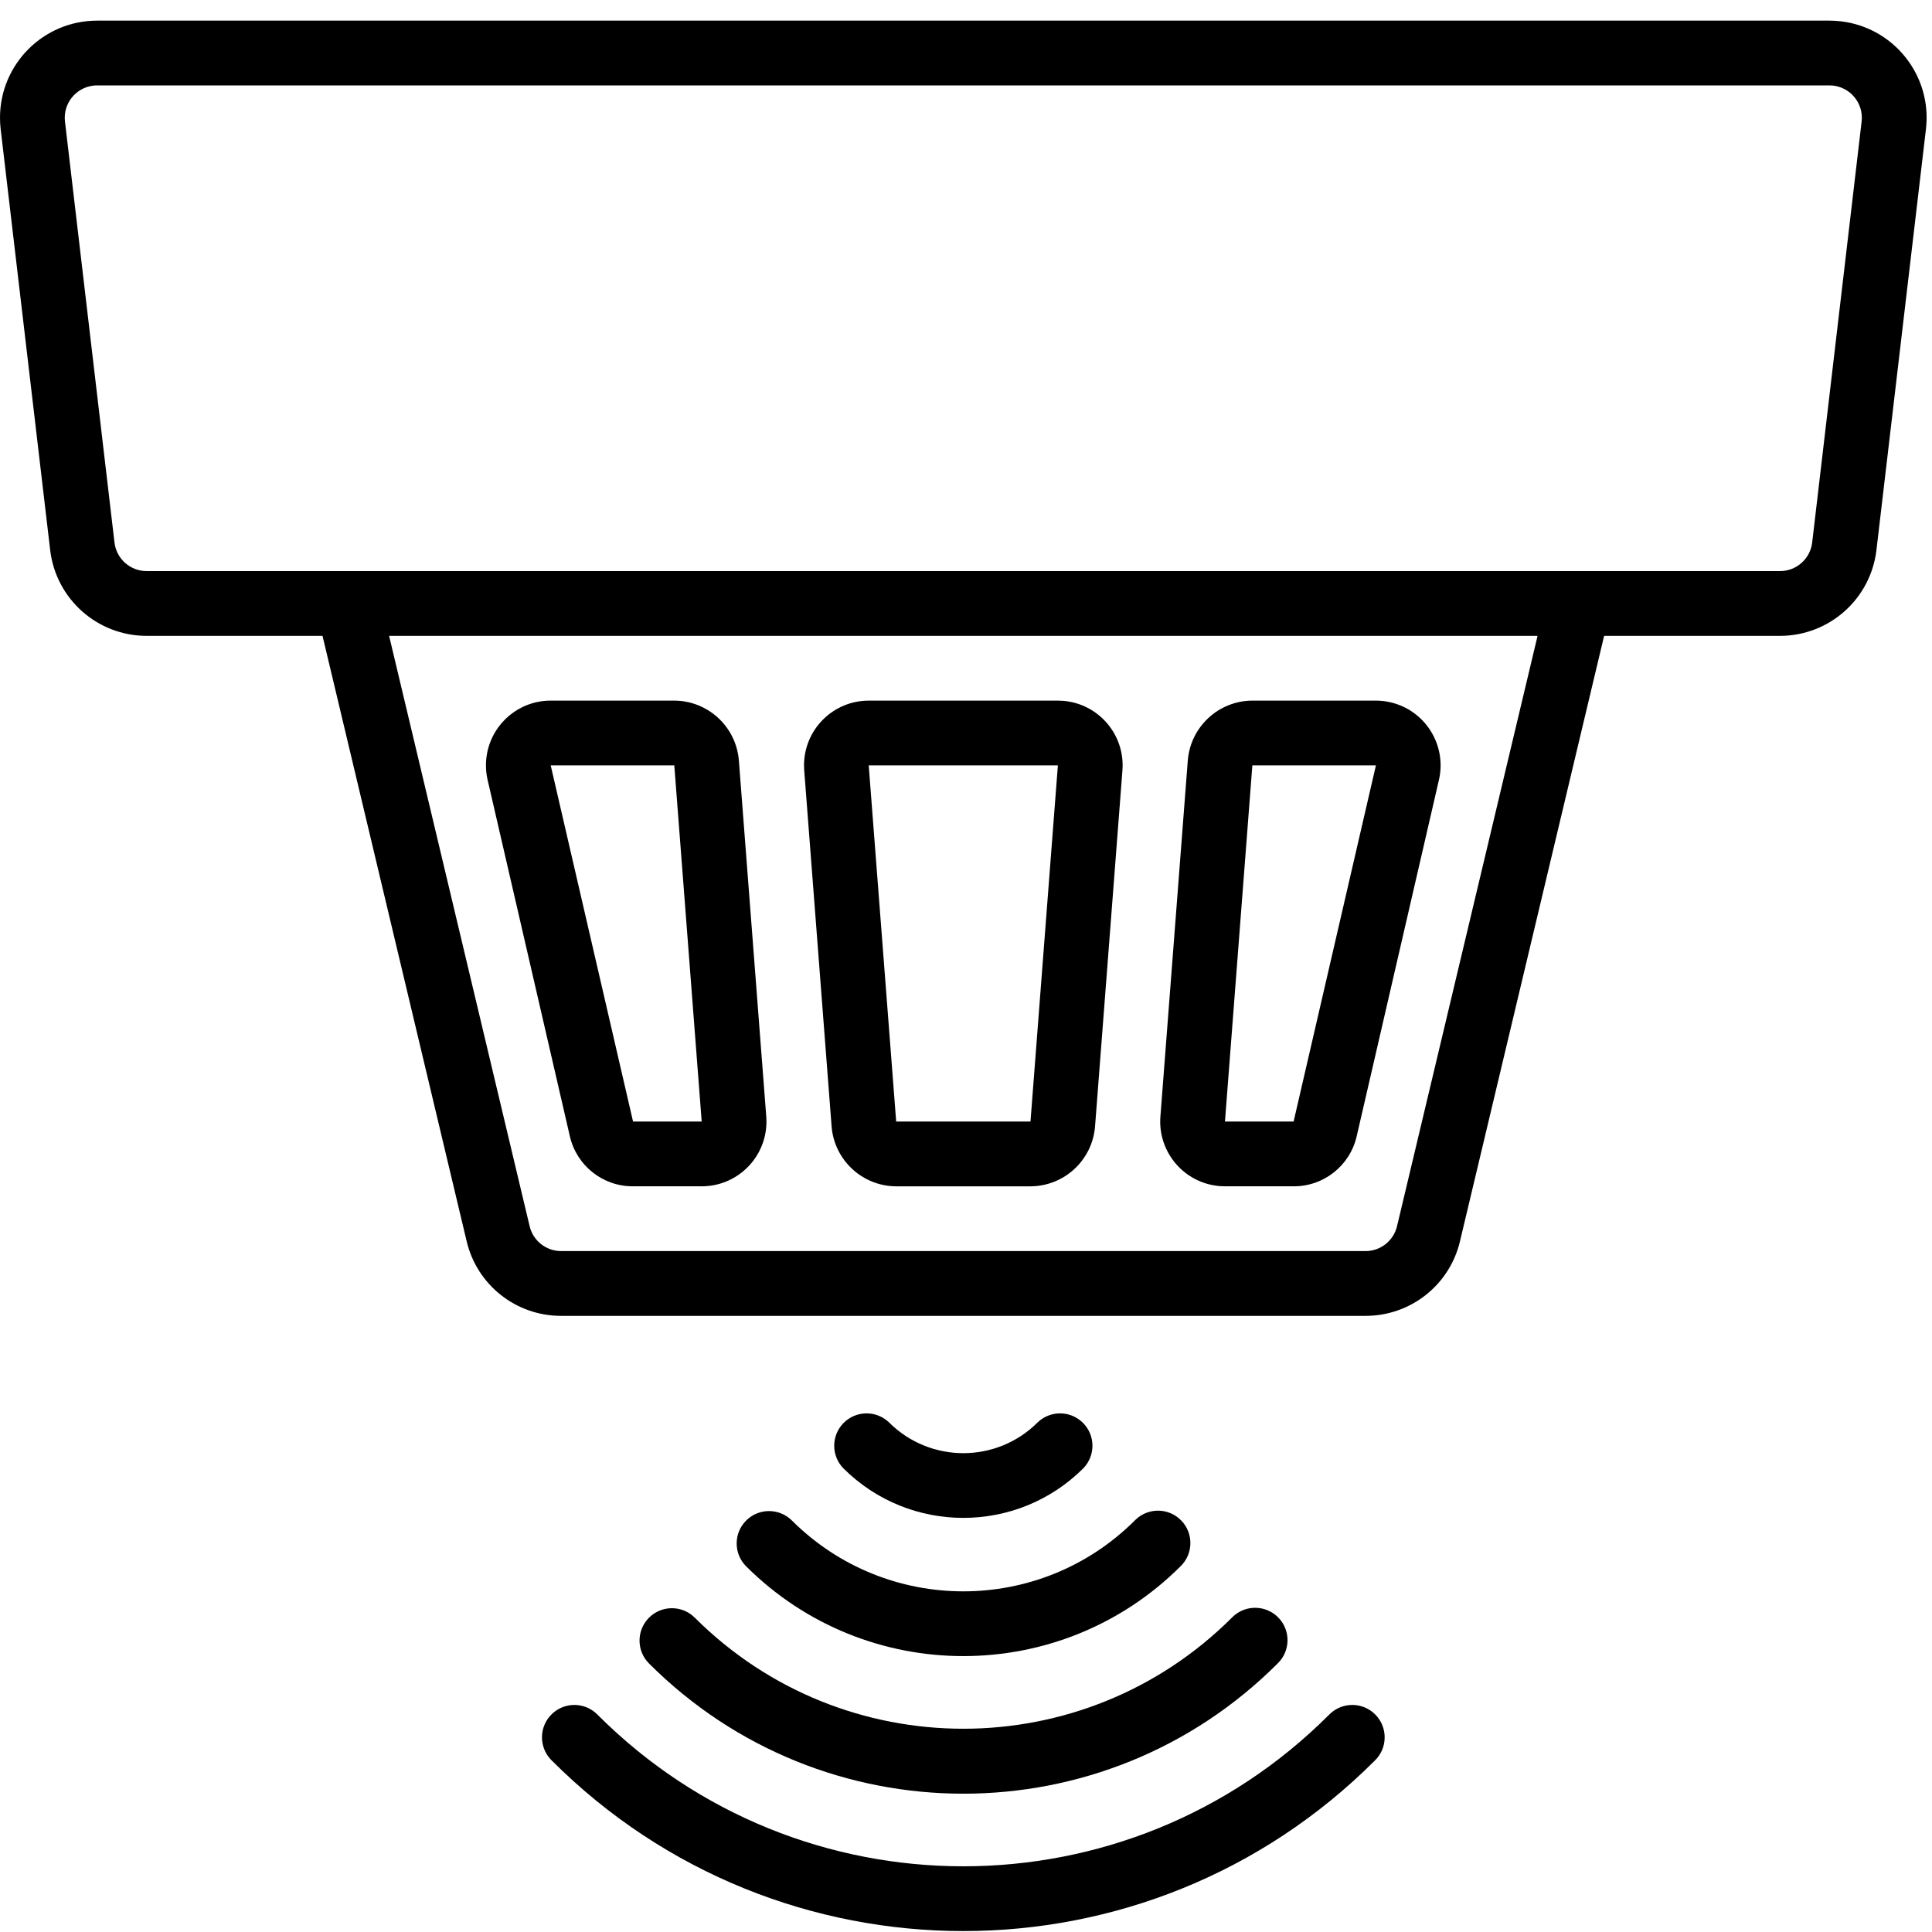 <?xml version="1.0" encoding="utf-8"?>
<!-- Generator: Adobe Illustrator 23.0.1, SVG Export Plug-In . SVG Version: 6.00 Build 0)  -->
<svg version="1.1" id="Layer_1" xmlns="http://www.w3.org/2000/svg" xmlns:xlink="http://www.w3.org/1999/xlink" x="0px" y="0px"
	 viewBox="0 0 2060 2060" style="enable-background:new 0 0 2060 2060;" xml:space="preserve">
<g>
	<g>
		<path d="M1962.81,22.71c-4.01-0.47-8.04-0.71-12.07-0.71H103.56C46.36,22.01-0.01,68.38,0,125.59c0,4.04,0.24,8.09,0.71,12.11
			L53.5,586.53c6.15,52.15,50.34,91.45,102.85,91.46h187.54l153.67,645.42c11,46.74,52.76,79.74,100.78,79.62h857.61
			c48.02,0.12,89.78-32.87,100.78-79.62l153.67-645.42h187.54c52.5-0.03,96.68-39.32,102.82-91.46l52.79-448.83
			C2060.25,80.88,2019.62,29.41,1962.81,22.71z M1489.59,1307.42c-3.7,15.58-17.62,26.57-33.63,26.55H598.35
			c-16.01,0.02-29.93-10.97-33.63-26.55L414.88,677.98h1224.55L1489.59,1307.42z M1984.96,129.58l-52.72,448.83
			c-2.03,17.4-16.77,30.52-34.28,30.52H156.35c-17.52,0-32.25-13.12-34.28-30.52L69.28,129.58c-2.21-18.94,11.35-36.08,30.29-38.3
			c1.32-0.16,2.66-0.23,4-0.23h1847.11c19.07,0,34.52,15.47,34.52,34.53C1985.19,126.92,1985.11,128.26,1984.96,129.58z"/>
	</g>
</g>
<g>
	<g>
		<path d="M817.03,1190.58L787.82,810.8c-2.92-35.9-32.83-63.6-68.84-63.77H587.2c-38.14,0-69.05,30.91-69.05,69.05
			c0,5.22,0.59,10.42,1.76,15.5l87.66,379.78c7.12,31.47,35.17,53.74,67.43,53.55h73.19c38.14,0,69.05-30.92,69.05-69.06
			C817.23,1194.1,817.17,1192.34,817.03,1190.58z M674.99,1195.86l-87.8-379.78h131.78l29.21,379.78H674.99z"/>
	</g>
</g>
<g>
	<g>
		<path d="M1133.25,747.24c-1.76-0.13-3.52-0.2-5.28-0.2H926.34c-38.14,0-69.05,30.92-69.05,69.06c0,1.76,0.07,3.52,0.2,5.28
			l29.21,379.78c2.92,35.9,32.83,63.6,68.84,63.77h143.21c36.02-0.17,65.92-27.87,68.84-63.77l29.21-379.78
			C1199.73,783.34,1171.27,750.15,1133.25,747.24z M1098.76,1195.86H955.55l-29.28-379.78h0.07h201.63L1098.76,1195.86z"/>
	</g>
</g>
<g>
	<g>
		<path d="M1482.47,748.79c-5.04-1.16-10.19-1.75-15.36-1.76h-131.78c-36.02,0.17-65.92,27.87-68.84,63.77l-29.21,379.78
			c-2.92,38.03,25.54,71.21,63.57,74.13c1.76,0.13,3.52,0.2,5.28,0.2h73.19c32.21,0.13,60.19-22.14,67.29-53.55l87.66-379.78
			C1542.83,794.42,1519.64,757.36,1482.47,748.79z M1379.31,1195.86h-73.19l29.21-379.78h131.75L1379.31,1195.86z"/>
	</g>
</g>
<g>
	<g>
		<path d="M1466.71,1828.44c-13.25-13.72-35.1-14.09-48.82-0.85c-0.28,0.28-0.57,0.56-0.85,0.85
			c-215.31,215.34-564.42,215.35-779.76,0.03c-0.01-0.01-0.02-0.02-0.03-0.03c-13.25-13.72-35.1-14.09-48.82-0.85
			c-13.72,13.25-14.1,35.1-0.85,48.82c0.28,0.29,0.56,0.57,0.85,0.85c242.26,242.3,635.07,242.33,877.36,0.07
			c0.02-0.02,0.05-0.05,0.07-0.07C1479.58,1864.01,1479.96,1842.15,1466.71,1828.44z"/>
	</g>
</g>
<g>
	<g>
		<path d="M1363.14,1724.86c-13.25-13.72-35.1-14.09-48.82-0.85c-0.28,0.28-0.57,0.56-0.85,0.85
			c-158.23,157.88-414.41,157.88-572.64,0c-13.48-13.48-35.34-13.48-48.82,0c-13.48,13.48-13.48,35.34,0,48.82
			c185.02,185.09,485.05,185.15,670.14,0.13c0.04-0.04,0.09-0.09,0.13-0.13C1376.01,1760.43,1376.38,1738.58,1363.14,1724.86z"/>
	</g>
</g>
<g>
	<g>
		<path d="M1259.56,1621.29c-13.25-13.72-35.1-14.09-48.82-0.85c-0.28,0.28-0.57,0.56-0.85,0.85
			c-101.04,100.65-264.44,100.65-365.49,0c-13.48-13.48-35.34-13.48-48.82,0c-13.48,13.48-13.48,35.34,0,48.82
			c128.01,127.61,335.12,127.61,463.12,0C1272.43,1656.86,1272.81,1635,1259.56,1621.29z"/>
	</g>
</g>
<g>
	<g>
		<path d="M1154.29,1516.71c-13.38-12.93-34.59-12.93-47.97,0c-43.76,43.64-114.58,43.64-158.33,0
			c-13.72-13.25-35.57-12.87-48.82,0.85c-12.92,13.38-12.92,34.59,0,47.97c70.73,70.56,185.24,70.56,255.97,0
			C1168.38,1551.81,1168.01,1529.96,1154.29,1516.71z"/>
	</g>
</g>
</svg>
